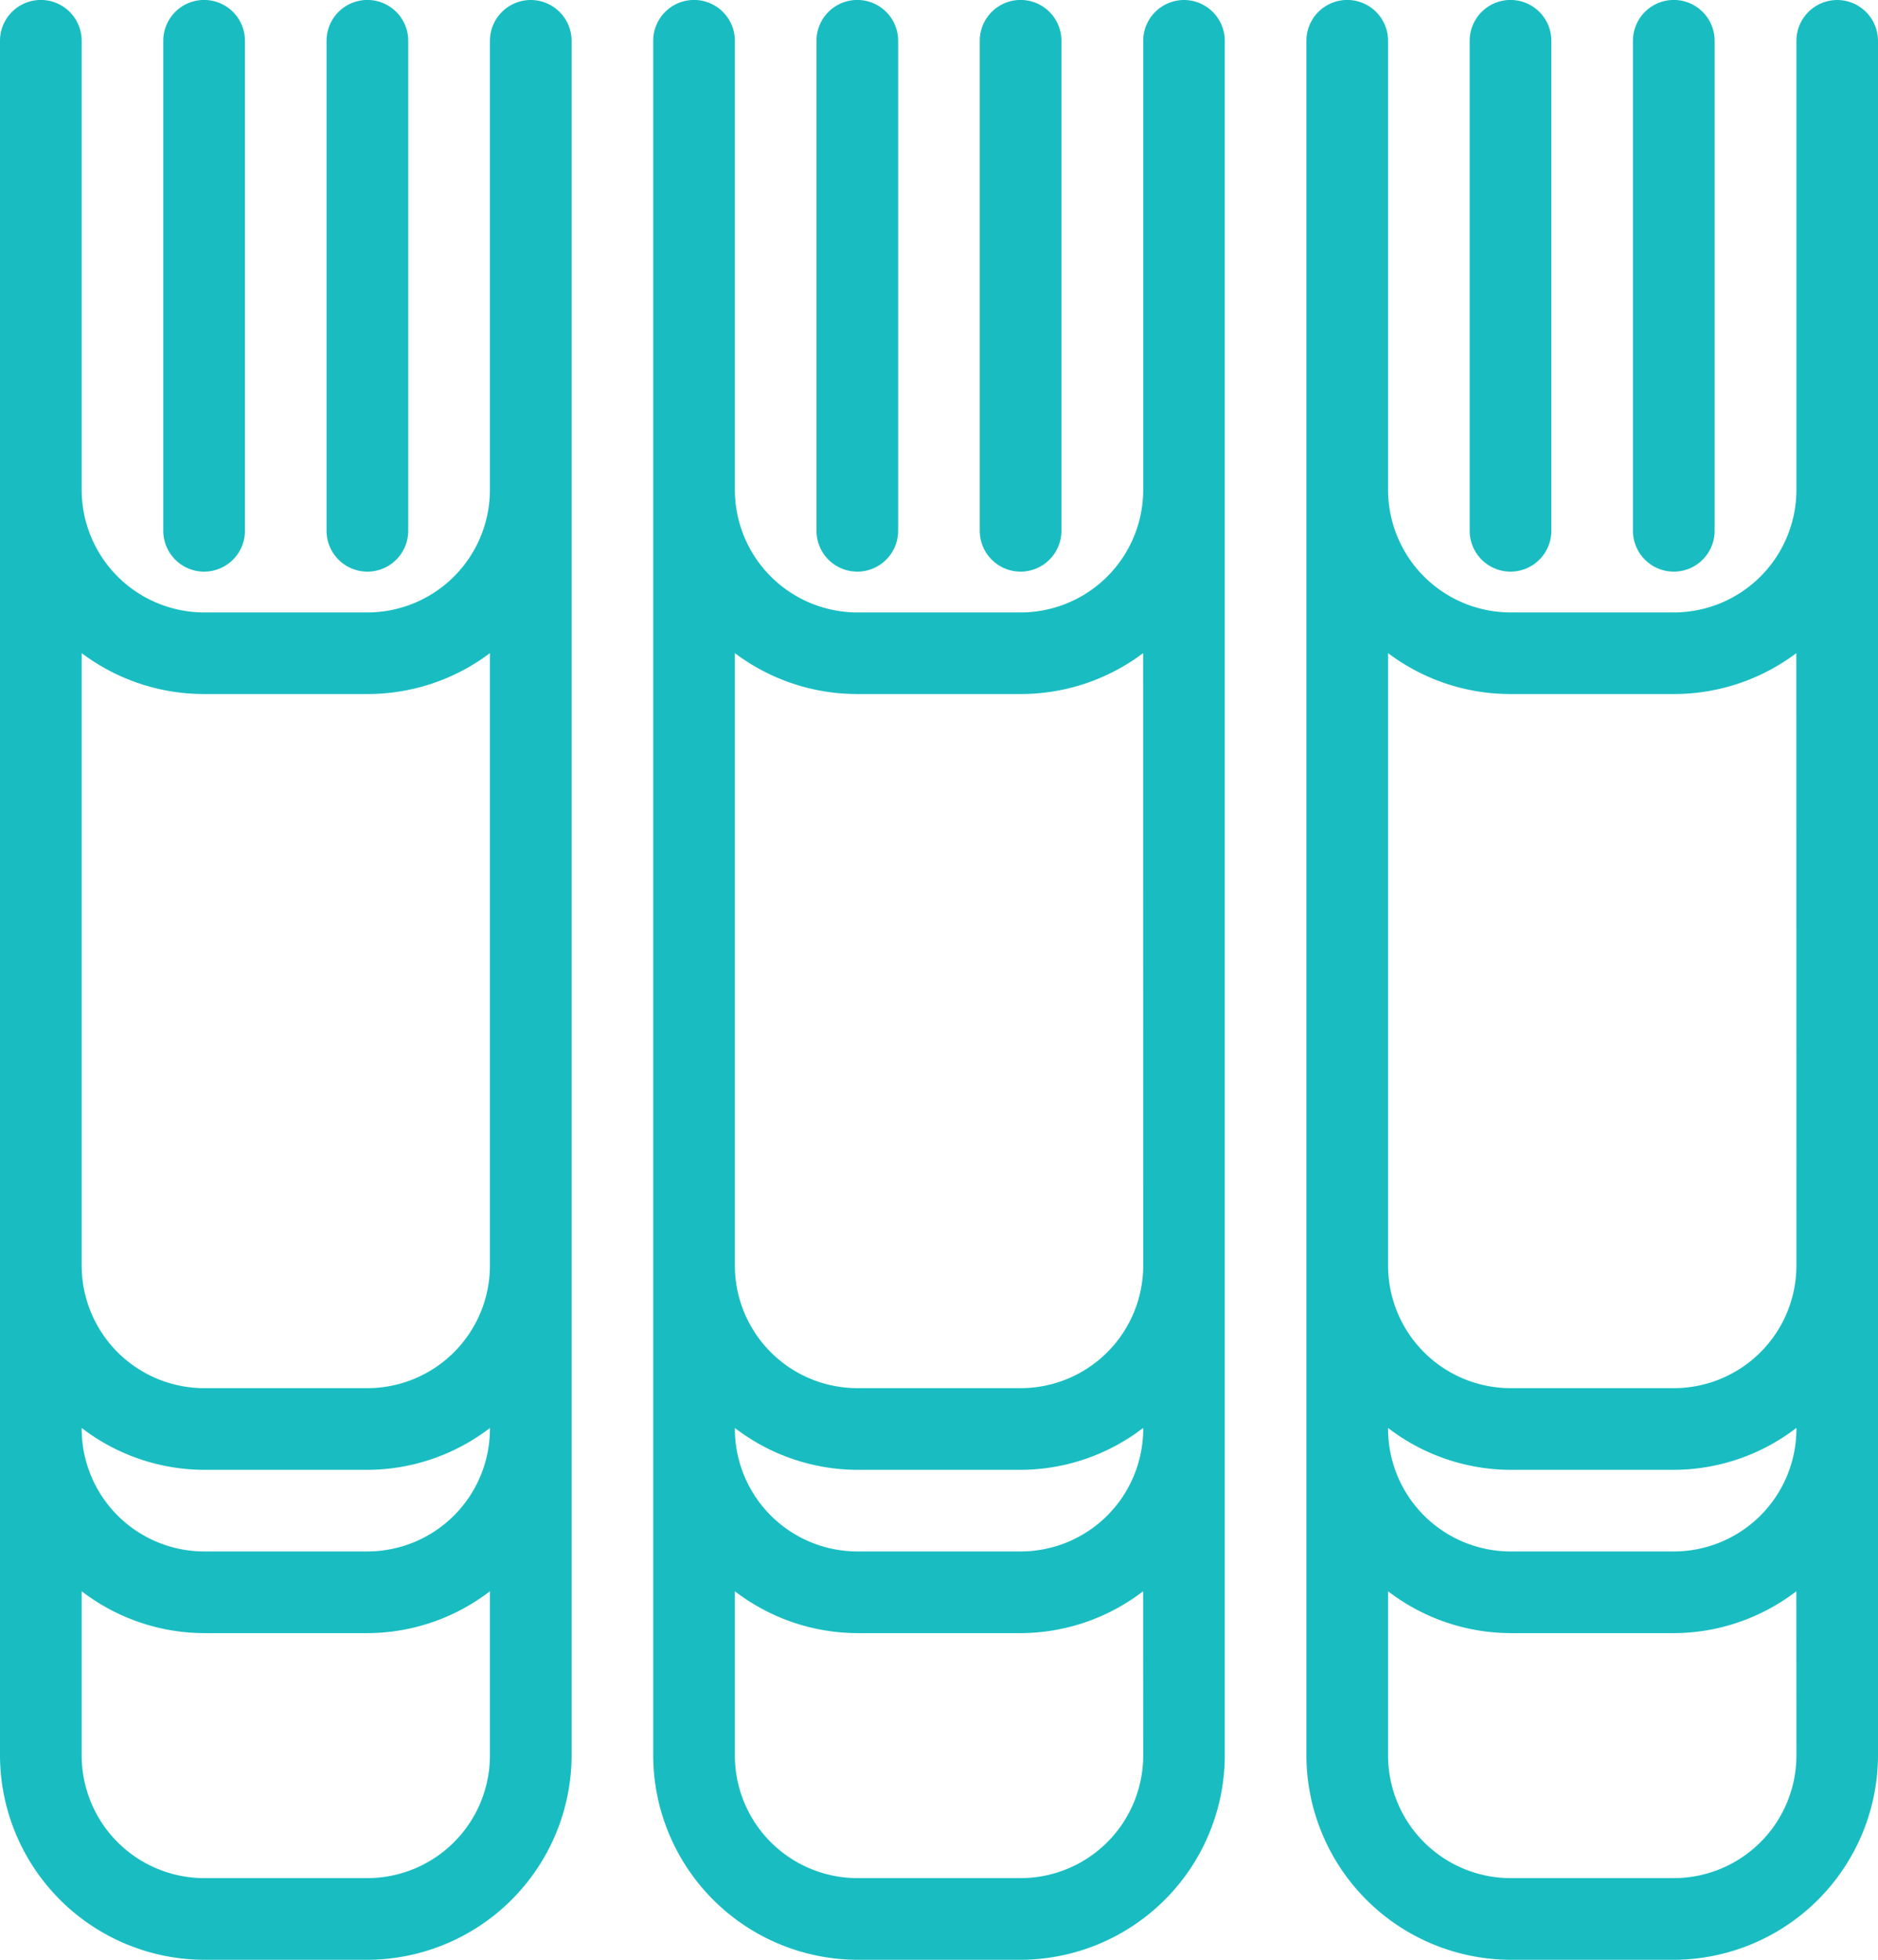 <svg xmlns="http://www.w3.org/2000/svg" width="21.083" height="22" viewBox="0 0 21.083 22">
  <g id="books" transform="translate(-0.5)">
    <g id="Group_3058" data-name="Group 3058" transform="translate(0.5)">
      <path id="Path_2723" data-name="Path 2723" d="M17.458,6.417a.459.459,0,0,0,.458-.458V.458a.458.458,0,1,0-.917,0v5.5A.459.459,0,0,0,17.458,6.417Zm1.833,0a.459.459,0,0,0,.458-.458V.458a.458.458,0,1,0-.917,0v5.5A.459.459,0,0,0,19.292,6.417Zm-7.333,0a.459.459,0,0,0,.458-.458V.458a.458.458,0,1,0-.917,0v5.5A.459.459,0,0,0,11.958,6.417ZM13.792,0a.459.459,0,0,0-.458.458V5.5a1.377,1.377,0,0,1-1.375,1.375H10.125A1.377,1.377,0,0,1,8.75,5.5V.458a.458.458,0,0,0-.917,0v19.25A2.3,2.3,0,0,0,10.125,22h1.833a2.3,2.3,0,0,0,2.292-2.292V.458A.459.459,0,0,0,13.792,0Zm-.458,19.708a1.377,1.377,0,0,1-1.375,1.375H10.125A1.377,1.377,0,0,1,8.75,19.708V17.863a2.271,2.271,0,0,0,1.375.47h1.833a2.271,2.271,0,0,0,1.375-.47Zm0-3.667a1.377,1.377,0,0,1-1.375,1.375H10.125A1.377,1.377,0,0,1,8.75,16.042V16.03a2.271,2.271,0,0,0,1.375.47h1.833a2.271,2.271,0,0,0,1.375-.47Zm0-1.833a1.377,1.377,0,0,1-1.375,1.375H10.125A1.377,1.377,0,0,1,8.75,14.208V7.332a2.281,2.281,0,0,0,1.375.459h1.833a2.283,2.283,0,0,0,1.375-.459ZM10.125,6.417a.459.459,0,0,0,.458-.458V.458a.458.458,0,0,0-.917,0v5.5A.459.459,0,0,0,10.125,6.417ZM21.125,0a.459.459,0,0,0-.458.458V5.5a1.377,1.377,0,0,1-1.375,1.375H17.458A1.377,1.377,0,0,1,16.083,5.5V.458a.458.458,0,0,0-.917,0v19.25A2.3,2.3,0,0,0,17.458,22h1.833a2.3,2.3,0,0,0,2.292-2.292V.458A.459.459,0,0,0,21.125,0Zm-.458,19.708a1.377,1.377,0,0,1-1.375,1.375H17.458a1.377,1.377,0,0,1-1.375-1.375V17.863a2.271,2.271,0,0,0,1.375.47h1.833a2.271,2.271,0,0,0,1.375-.47Zm0-3.667a1.377,1.377,0,0,1-1.375,1.375H17.458a1.377,1.377,0,0,1-1.375-1.375V16.03a2.271,2.271,0,0,0,1.375.47h1.833a2.271,2.271,0,0,0,1.375-.47Zm0-1.833a1.377,1.377,0,0,1-1.375,1.375H17.458a1.377,1.377,0,0,1-1.375-1.375V7.332a2.281,2.281,0,0,0,1.375.459h1.833a2.283,2.283,0,0,0,1.375-.459ZM6.458,0A.459.459,0,0,0,6,.458V5.5A1.377,1.377,0,0,1,4.625,6.875H2.792A1.377,1.377,0,0,1,1.417,5.5V.458A.458.458,0,1,0,.5.458v19.25A2.3,2.3,0,0,0,2.792,22H4.625a2.3,2.3,0,0,0,2.292-2.292V.458A.459.459,0,0,0,6.458,0ZM6,19.708a1.377,1.377,0,0,1-1.375,1.375H2.792a1.377,1.377,0,0,1-1.375-1.375V17.863a2.271,2.271,0,0,0,1.375.47H4.625A2.271,2.271,0,0,0,6,17.863Zm0-3.667a1.377,1.377,0,0,1-1.375,1.375H2.792a1.377,1.377,0,0,1-1.375-1.375V16.03a2.271,2.271,0,0,0,1.375.47H4.625A2.271,2.271,0,0,0,6,16.03Zm0-1.833a1.377,1.377,0,0,1-1.375,1.375H2.792a1.377,1.377,0,0,1-1.375-1.375V7.332a2.281,2.281,0,0,0,1.375.459H4.625A2.283,2.283,0,0,0,6,7.332ZM4.625,6.417a.459.459,0,0,0,.458-.458V.458a.458.458,0,0,0-.917,0v5.5A.459.459,0,0,0,4.625,6.417Zm-1.833,0a.459.459,0,0,0,.458-.458V.458a.458.458,0,0,0-.917,0v5.5A.459.459,0,0,0,2.792,6.417Z" transform="translate(-0.5)" fill="#19bdc1"/>
    </g>
  </g>
</svg>
